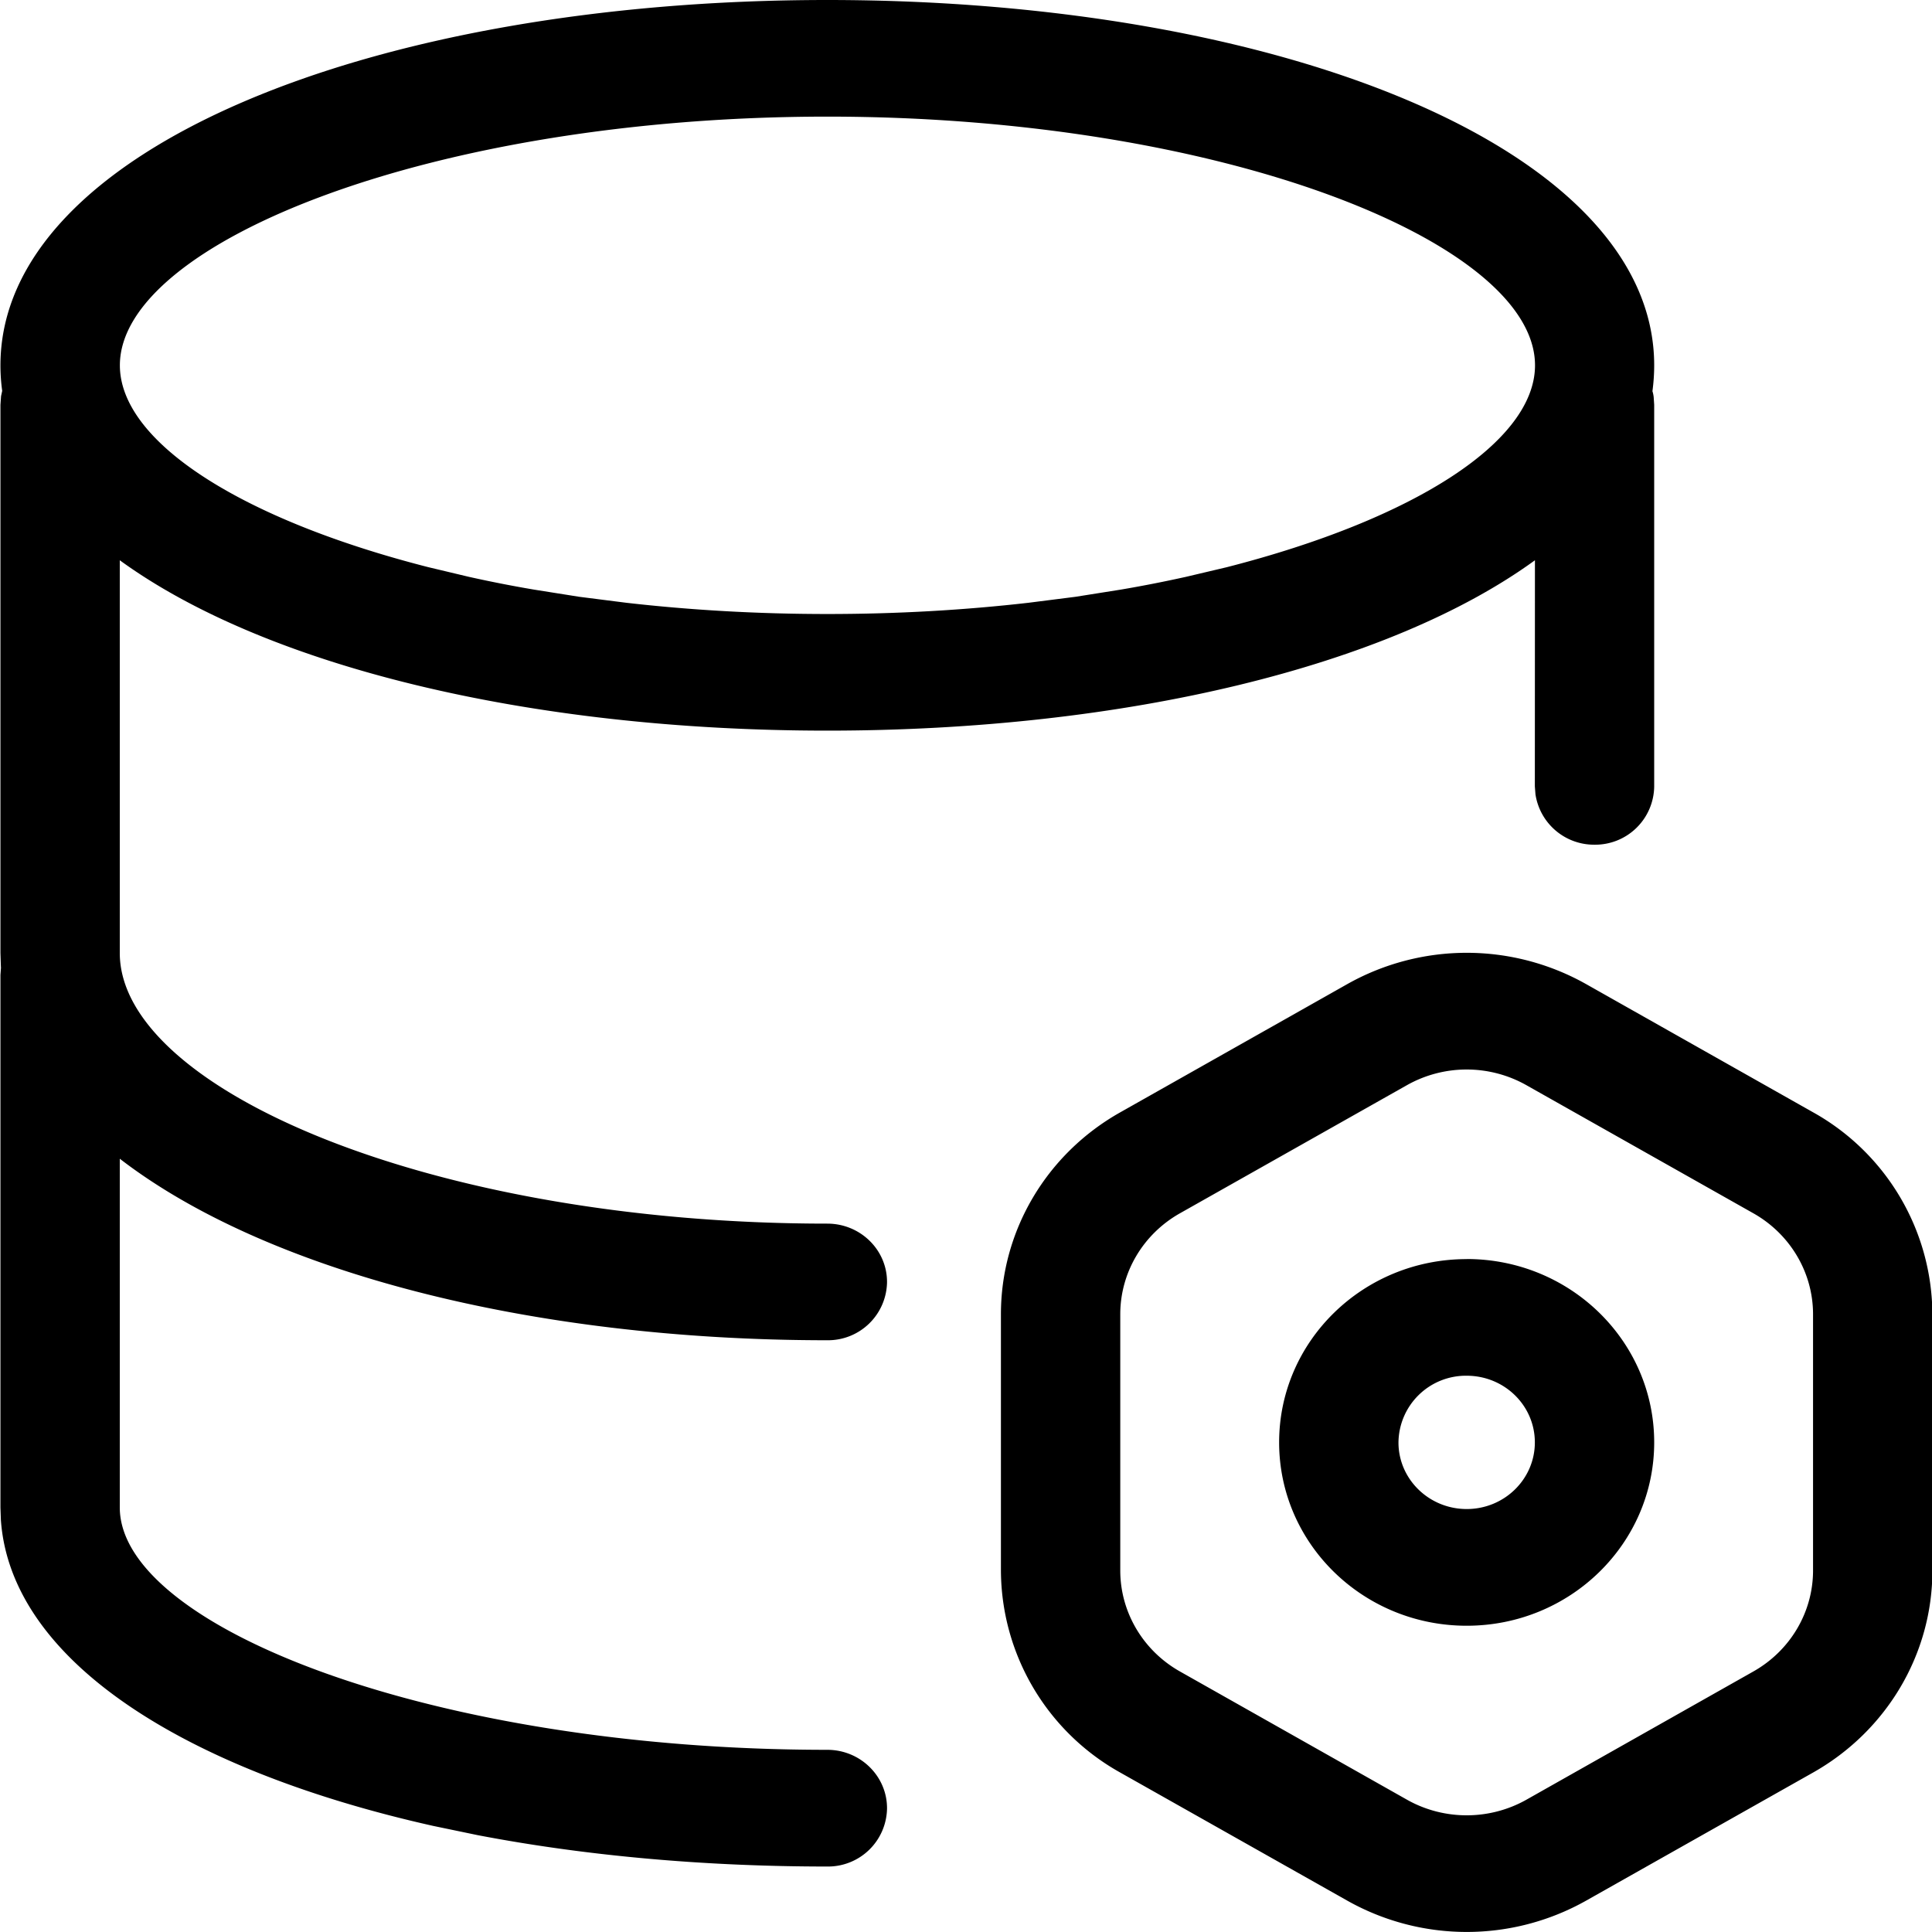 <svg xmlns="http://www.w3.org/2000/svg" version="1.1" width="1024" height="1024" fill="currentColor" aria-hidden="true" focusable="false">
    <path d="M714.129 521.575a129.021 129.021 0 0 1 126.507 0l120.317 67.955a123.203 123.203 0 0 1 63.254 107.052v135.816c0 44.217-24.11 84.99-63.254 107.098l-120.317 67.908a129.021 129.021 0 0 1-126.507 0l-120.364-67.908a123.203 123.203 0 0 1-63.254-107.052v-135.863c0-44.217 24.11-84.99 63.3-107.052zM438.494 0c240.494 0 438.261 79.125 438.261 193.624 0 4.654-0.326 9.216-0.931 13.731 0.326 0.931 0.512 1.955 0.652 3.025l0.279 4.189v202.235a31.278 31.278 0 0 1-31.65 30.905 31.417 31.417 0 0 1-31.278-26.716l-0.326-4.189 0.047-119.852c-77.077 56.039-216.803 90.296-375.054 90.296-158.204 0-297.883-34.21-375.007-90.296v208.146c0 72.283 166.023 143.45 375.007 143.45 17.454 0 31.65 13.824 31.65 30.905a31.278 31.278 0 0 1-31.65 30.905c-158.018 0-297.883-36.77-375.007-96.207v184.827c0 63.3 166.442 128.462 375.007 128.462 17.454 0 31.65 13.87 31.65 30.952a31.278 31.278 0 0 1-31.65 30.905c-66.046 0-128.835-5.818-185.246-16.616l-23.738-4.934c-132.279-29.649-223.878-87.876-229.044-162.16L0.233 798.979v-282.245l0.279-3.77-0.047-0.791L0.233 505.099V214.569l0.326-4.608 0.605-2.793a98.022 98.022 0 0 1-0.931-13.498C0.233 79.125 198.046 0 438.494 0z m370.493 575.148a64.51 64.51 0 0 0-63.254 0l-120.317 67.908c-19.549 11.031-31.65 31.417-31.65 53.526v135.816c0 22.109 12.102 42.495 31.65 53.526l120.317 67.955c19.549 11.031 43.705 11.031 63.3 0l120.27-67.955c19.549-11.031 31.65-31.417 31.65-53.526v-135.816c0-22.109-12.102-42.495-31.65-53.526z m-31.65 92.158c54.922 0 99.419 43.519 99.419 97.184s-44.496 97.184-99.372 97.184c-54.922 0-99.419-43.519-99.419-97.184s44.496-97.138 99.419-97.138z m0 61.857a35.746 35.746 0 0 0-36.118 35.374c0 19.456 16.197 35.281 36.165 35.281 19.968 0 36.118-15.825 36.118-35.327 0-19.549-16.151-35.327-36.118-35.327zM438.54 61.811c-208.658 0-375.007 66.558-375.007 131.813 0 40.587 64.417 81.685 163.37 106.959l21.69 5.166c11.078 2.467 22.574 4.748 34.396 6.749l24.063 3.817 24.901 3.165c33.745 3.863 69.491 5.958 106.586 5.958 37.096 0 72.888-2.094 106.586-5.958l24.901-3.165 24.063-3.817c11.822-2.001 23.319-4.282 34.443-6.749l21.69-5.12c98.953-25.32 163.37-66.419 163.37-107.005 0-65.255-166.349-131.813-375.054-131.813z"></path>
</svg>
